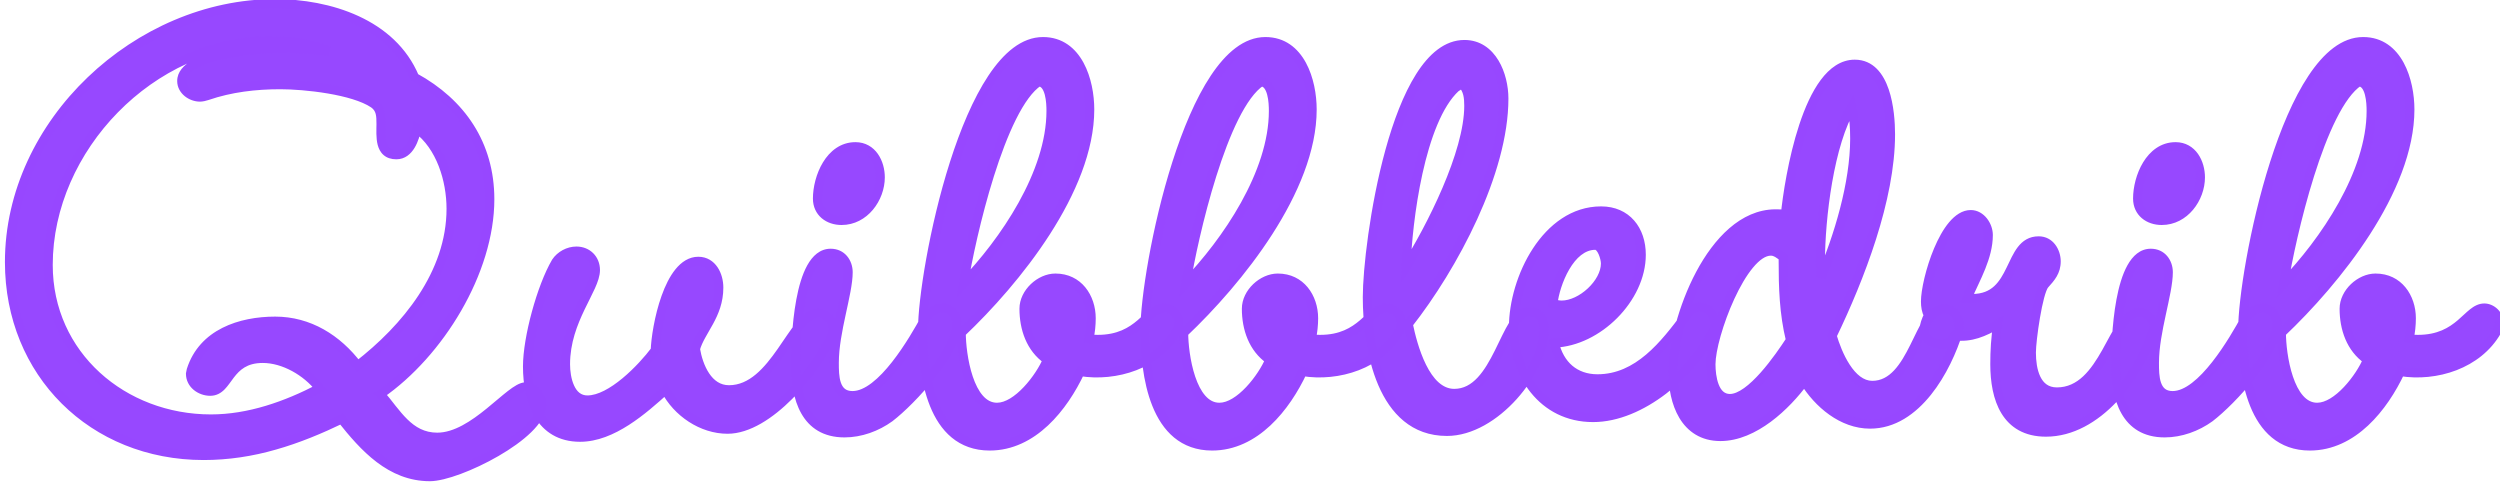 <svg width="137" height="27" viewBox="0 0 137 27" fill="none" xmlns="http://www.w3.org/2000/svg">
<path d="M28.8 21.2C29.32 21.2 29.68 21.72 29.68 22.2C29.68 23.84 25.08 26.12 23.56 26.12C21.4 26.12 19.96 24.52 18.72 22.96C17.56 23.52 16.32 24.04 15.04 24.4C13.8 24.76 12.48 24.96 11.16 24.96C5.08 24.96 0.52 20.44 0.52 14.36C0.52 6.72 7.56 0.2 15.08 0.2C18.04 0.2 21.48 1.28 22.72 4.24C25.28 5.64 26.84 7.92 26.84 10.92C26.84 14.88 24.08 19.36 20.84 21.6C21.72 22.6 22.4 23.96 23.96 23.96C26 23.96 27.96 21.2 28.8 21.2ZM10.44 20.48L10.48 20.28C11.12 18.28 13.16 17.6 15.08 17.6C16.92 17.6 18.48 18.56 19.6 20.04C22.24 18 24.72 15 24.72 11.44C24.72 9.88 24.16 8 22.84 7.04C22.72 7.6 22.44 8.48 21.72 8.48C20.76 8.48 20.88 7.44 20.88 6.8C20.88 6.36 20.88 5.96 20.48 5.68C19.36 4.92 16.68 4.64 15.36 4.64C14 4.64 12.64 4.8 11.36 5.24C11.24 5.28 11.08 5.32 10.96 5.32C10.48 5.32 9.96 4.96 9.96 4.44C9.96 2.92 14.36 2.64 15.48 2.64C16.32 2.64 17.2 2.72 18.04 2.8C17.52 2.6 17 2.44 16.44 2.36C15.88 2.28 15.32 2.24 14.76 2.24C8.32 2.24 2.64 8.12 2.64 14.52C2.64 19.48 6.76 22.96 11.56 22.96C13.64 22.96 15.68 22.24 17.52 21.28C16.8 20.36 15.56 19.64 14.4 19.64C12.44 19.64 12.56 21.44 11.52 21.44C10.96 21.44 10.44 21.04 10.44 20.48ZM45.669 18C45.669 18.16 45.629 18.32 45.549 18.44C44.709 20.32 42.109 23.52 39.869 23.52C38.469 23.52 37.109 22.6 36.469 21.36C35.229 22.48 33.549 23.96 31.789 23.96C29.589 23.96 28.909 21.96 28.909 20.08C28.909 18.52 29.669 15.72 30.469 14.36C30.709 14 31.149 13.76 31.589 13.76C32.189 13.76 32.629 14.2 32.629 14.8C32.629 15.84 30.989 17.52 30.989 19.96C30.989 20.72 31.229 21.92 32.189 21.92C33.509 21.92 35.189 20.16 35.909 19.2C35.949 17.96 36.629 14.32 38.269 14.32C39.029 14.32 39.389 15.08 39.389 15.76C39.389 17.28 38.389 18.12 38.109 19.12C38.269 20.08 38.789 21.36 39.949 21.36C42.469 21.36 43.469 17.16 44.829 17.16C45.269 17.16 45.669 17.56 45.669 18ZM48.238 9.72C48.238 10.88 47.358 12.08 46.118 12.08C45.398 12.08 44.798 11.64 44.798 10.88C44.798 9.72 45.478 8.04 46.878 8.04C47.798 8.04 48.238 8.92 48.238 9.72ZM52.438 17.72C52.438 19.28 49.958 21.96 48.758 22.88C48.038 23.4 47.158 23.72 46.278 23.72C44.118 23.72 43.598 21.8 43.598 20C43.598 18.72 43.718 13.88 45.518 13.88C46.118 13.88 46.478 14.36 46.478 14.92C46.478 16.08 45.718 18.16 45.718 19.88C45.718 20.6 45.718 21.68 46.718 21.68C48.318 21.68 50.078 18.6 50.718 17.44C50.918 17.16 51.238 16.88 51.598 16.88C52.078 16.88 52.438 17.24 52.438 17.72ZM64.596 17.68C64.596 17.84 64.556 18 64.476 18.16C63.436 19.96 61.156 20.68 59.196 20.36C58.276 22.32 56.596 24.44 54.236 24.44C51.036 24.44 50.556 20.48 50.556 18.08C50.556 14.8 52.996 2.28 57.156 2.28C59.076 2.28 59.716 4.44 59.716 6C59.716 10.4 55.676 15.4 52.676 18.24C52.676 19.4 53.076 22.32 54.636 22.32C55.756 22.32 56.996 20.68 57.396 19.72C56.476 19.08 56.116 18 56.116 16.92C56.116 16.04 56.996 15.24 57.836 15.24C59.076 15.24 59.796 16.28 59.796 17.44C59.796 17.8 59.756 18.2 59.676 18.56C59.836 18.6 59.996 18.6 60.156 18.6C62.476 18.6 62.876 16.88 63.796 16.88C64.196 16.88 64.596 17.24 64.596 17.68ZM57.596 6.08C57.596 5.64 57.556 4.52 56.916 4.48C54.836 5.84 53.196 13.04 52.796 15.56C55.036 13.24 57.596 9.48 57.596 6.08ZM76.784 17.68C76.784 17.84 76.744 18 76.664 18.16C75.624 19.96 73.344 20.68 71.384 20.36C70.464 22.32 68.784 24.44 66.424 24.44C63.224 24.44 62.744 20.48 62.744 18.08C62.744 14.8 65.184 2.28 69.344 2.28C71.264 2.28 71.904 4.44 71.904 6C71.904 10.4 67.864 15.4 64.864 18.24C64.864 19.4 65.264 22.32 66.824 22.32C67.944 22.32 69.184 20.68 69.584 19.72C68.664 19.08 68.304 18 68.304 16.92C68.304 16.04 69.184 15.24 70.024 15.24C71.264 15.24 71.984 16.28 71.984 17.44C71.984 17.8 71.944 18.2 71.864 18.56C72.024 18.6 72.184 18.6 72.344 18.6C74.664 18.6 75.064 16.88 75.984 16.88C76.384 16.88 76.784 17.24 76.784 17.68ZM69.784 6.08C69.784 5.64 69.744 4.52 69.104 4.48C67.024 5.84 65.384 13.04 64.984 15.56C67.224 13.24 69.784 9.48 69.784 6.08ZM84.611 18C84.611 20.36 81.891 23.64 79.291 23.64C75.691 23.64 74.931 19.08 74.931 16.28C74.931 13.36 76.451 2.44 80.251 2.44C81.771 2.44 82.411 4.12 82.411 5.4C82.411 9.44 79.651 14.6 77.171 17.76C77.411 18.92 78.091 21.56 79.691 21.56C82.091 21.56 82.451 17.08 83.811 17.08C84.371 17.08 84.611 17.48 84.611 18ZM80.491 5.8C80.491 5.36 80.451 4.92 80.131 4.6C80.011 4.64 79.891 4.72 79.771 4.8C77.811 6.6 77.131 12.16 77.051 14.64C78.411 12.48 80.491 8.4 80.491 5.8ZM93.98 17.72C93.98 17.88 93.94 18.04 93.86 18.16C92.74 20.44 89.94 22.88 87.3 22.88C84.54 22.88 82.94 20.48 82.94 17.92C82.94 15.28 84.74 11.56 87.74 11.56C89.14 11.56 89.94 12.6 89.94 13.96C89.94 16.36 87.54 18.72 85.18 18.8C85.46 20 86.3 20.76 87.54 20.76C89.78 20.76 91.22 18.88 92.42 17.28C92.66 16.96 92.74 16.84 93.14 16.84C93.62 16.84 93.98 17.24 93.98 17.72ZM87.98 14.44C87.98 14.16 87.78 13.44 87.42 13.44C86.02 13.44 85.22 15.56 85.1 16.64C85.26 16.68 85.42 16.72 85.58 16.72C86.66 16.72 87.98 15.52 87.98 14.44ZM107.359 17.84C107.359 17.96 107.359 18.08 107.319 18.16C106.679 20.24 105.039 23.24 102.479 23.24C100.959 23.24 99.639 22.12 98.879 20.88C97.879 22.24 96.119 23.92 94.279 23.92C92.319 23.92 91.679 22.04 91.679 20.4C91.679 17.56 93.799 11.76 97.279 11.72C97.479 11.72 97.639 11.72 97.839 11.76C98.039 9.8 99.039 3.52 101.639 3.52C103.359 3.52 103.599 6.12 103.599 7.36C103.599 10.92 101.919 15.24 100.399 18.4C100.679 19.36 101.399 21.12 102.599 21.12C104.879 21.12 105.159 16.92 106.519 16.92C107.039 16.92 107.359 17.36 107.359 17.84ZM101.639 7.6C101.639 7 101.599 6.4 101.479 5.84C100.239 7.84 99.759 12 99.759 14.32C99.759 14.64 99.799 14.92 99.799 15.2C100.759 12.96 101.639 10.04 101.639 7.6ZM93.759 19.96C93.759 20.64 93.919 21.84 94.799 21.84C95.959 21.84 97.519 19.56 98.119 18.64C97.759 17.16 97.719 15.76 97.719 14.24V14.08C97.479 13.92 97.319 13.76 97.039 13.76C95.479 13.76 93.759 18.4 93.759 19.96ZM118.038 17.92C118.038 18 117.998 18.12 117.958 18.2C117.198 20.64 114.918 23.68 112.118 23.68C109.918 23.68 109.318 21.84 109.318 19.96C109.318 19.24 109.358 18.48 109.478 17.76C108.718 18.2 107.998 18.52 107.118 18.4C106.958 18.68 106.678 18.88 106.358 18.88C105.918 18.88 105.438 18.56 105.438 18.08C105.438 17.84 105.558 17.52 105.678 17.28C105.558 17.04 105.518 16.8 105.518 16.52C105.518 15.36 106.558 11.76 107.998 11.76C108.558 11.76 108.958 12.36 108.958 12.88C108.958 14.08 108.278 15.24 107.798 16.32C107.918 16.32 107.998 16.36 108.078 16.36C110.558 16.36 109.998 13.2 111.718 13.2C112.318 13.2 112.678 13.76 112.678 14.32C112.678 14.88 112.398 15.2 112.038 15.6C111.678 16.04 111.318 18.64 111.318 19.32C111.318 20.24 111.558 21.48 112.718 21.48C115.358 21.48 115.798 17.12 117.198 17.12C117.638 17.12 118.038 17.48 118.038 17.92ZM120.582 9.72C120.582 10.88 119.702 12.08 118.462 12.08C117.742 12.08 117.142 11.64 117.142 10.88C117.142 9.72 117.822 8.04 119.222 8.04C120.142 8.04 120.582 8.92 120.582 9.72ZM124.782 17.72C124.782 19.28 122.302 21.96 121.102 22.88C120.382 23.4 119.502 23.72 118.622 23.72C116.462 23.72 115.942 21.8 115.942 20C115.942 18.72 116.062 13.88 117.862 13.88C118.462 13.88 118.822 14.36 118.822 14.92C118.822 16.08 118.062 18.16 118.062 19.88C118.062 20.6 118.062 21.68 119.062 21.68C120.662 21.68 122.422 18.6 123.062 17.44C123.262 17.16 123.582 16.88 123.942 16.88C124.422 16.88 124.782 17.24 124.782 17.72ZM136.94 17.68C136.94 17.84 136.9 18 136.82 18.16C135.78 19.96 133.5 20.68 131.54 20.36C130.62 22.32 128.94 24.44 126.58 24.44C123.38 24.44 122.9 20.48 122.9 18.08C122.9 14.8 125.34 2.28 129.5 2.28C131.42 2.28 132.06 4.44 132.06 6C132.06 10.4 128.02 15.4 125.02 18.24C125.02 19.4 125.42 22.32 126.98 22.32C128.1 22.32 129.34 20.68 129.74 19.72C128.82 19.08 128.46 18 128.46 16.92C128.46 16.04 129.34 15.24 130.18 15.24C131.42 15.24 132.14 16.28 132.14 17.44C132.14 17.8 132.1 18.2 132.02 18.56C132.18 18.6 132.34 18.6 132.5 18.6C134.82 18.6 135.22 16.88 136.14 16.88C136.54 16.88 136.94 17.24 136.94 17.68ZM129.94 6.08C129.94 5.64 129.9 4.52 129.26 4.48C127.18 5.84 125.54 13.04 125.14 15.56C127.38 13.24 129.94 9.48 129.94 6.08Z" fill="#9748FF"/>
<path d="M18.72 22.96L18.916 22.804L18.791 22.648L18.611 22.735L18.72 22.96ZM15.04 24.4L14.972 24.159L14.97 24.16L15.04 24.4ZM22.72 4.24L22.489 4.337L22.523 4.417L22.6 4.459L22.72 4.24ZM20.84 21.6L20.698 21.394L20.467 21.554L20.652 21.765L20.84 21.6ZM10.44 20.48L10.195 20.431L10.19 20.455V20.48H10.44ZM10.48 20.28L10.242 20.204L10.238 20.217L10.235 20.231L10.48 20.28ZM19.6 20.04L19.401 20.191L19.553 20.392L19.753 20.238L19.6 20.04ZM22.84 7.04L22.987 6.838L22.676 6.612L22.596 6.988L22.84 7.04ZM20.48 5.68L20.623 5.475L20.62 5.473L20.48 5.68ZM11.36 5.24L11.439 5.477L11.441 5.476L11.36 5.24ZM18.04 2.8L18.016 3.049L18.13 2.567L18.04 2.8ZM16.44 2.36L16.405 2.607L16.405 2.607L16.44 2.36ZM17.52 21.28L17.636 21.502L17.902 21.363L17.717 21.126L17.52 21.28ZM28.8 21.45C28.97 21.45 29.124 21.534 29.241 21.678C29.361 21.824 29.43 22.019 29.43 22.2H29.93C29.93 21.901 29.819 21.596 29.629 21.362C29.436 21.126 29.15 20.95 28.8 20.95V21.45ZM29.43 22.2C29.43 22.503 29.209 22.89 28.763 23.326C28.328 23.75 27.724 24.177 27.065 24.559C26.407 24.939 25.702 25.27 25.07 25.504C24.431 25.741 23.893 25.87 23.56 25.87V26.37C23.986 26.37 24.594 26.214 25.244 25.973C25.903 25.728 26.633 25.386 27.315 24.991C27.995 24.598 28.637 24.147 29.112 23.683C29.576 23.23 29.93 22.718 29.93 22.2H29.43ZM23.56 25.87C21.534 25.87 20.163 24.374 18.916 22.804L18.524 23.116C19.757 24.666 21.266 26.37 23.56 26.37V25.87ZM18.611 22.735C17.459 23.291 16.233 23.805 14.972 24.159L15.108 24.641C16.407 24.275 17.661 23.749 18.829 23.185L18.611 22.735ZM14.97 24.16C13.752 24.514 12.455 24.71 11.16 24.71V25.21C12.505 25.21 13.848 25.006 15.11 24.64L14.97 24.16ZM11.16 24.71C5.217 24.71 0.77 20.301 0.77 14.36H0.27C0.27 20.579 4.943 25.21 11.16 25.21V24.71ZM0.77 14.36C0.77 6.868 7.688 0.45 15.08 0.45V-0.05C7.432 -0.05 0.27 6.572 0.27 14.36H0.77ZM15.08 0.45C18.008 0.45 21.309 1.52 22.489 4.337L22.951 4.143C21.651 1.04 18.072 -0.05 15.08 -0.05V0.45ZM22.6 4.459C25.09 5.821 26.59 8.023 26.59 10.92H27.09C27.09 7.817 25.47 5.459 22.84 4.021L22.6 4.459ZM26.59 10.92C26.59 12.845 25.918 14.912 24.838 16.78C23.76 18.647 22.284 20.298 20.698 21.394L20.982 21.806C22.636 20.662 24.16 18.953 25.271 17.03C26.382 15.108 27.09 12.955 27.09 10.92H26.59ZM20.652 21.765C20.867 22.009 21.067 22.273 21.283 22.546C21.496 22.815 21.721 23.089 21.97 23.334C22.475 23.828 23.094 24.21 23.96 24.21V23.71C23.266 23.71 22.765 23.412 22.32 22.976C22.095 22.756 21.887 22.503 21.675 22.236C21.468 21.972 21.253 21.691 21.028 21.435L20.652 21.765ZM23.96 24.21C24.526 24.21 25.072 24.019 25.577 23.749C26.081 23.479 26.558 23.122 26.988 22.774C27.429 22.416 27.794 22.088 28.129 21.829C28.293 21.702 28.434 21.604 28.555 21.538C28.68 21.47 28.758 21.45 28.8 21.45V20.95C28.632 20.95 28.465 21.017 28.315 21.099C28.159 21.184 27.994 21.301 27.823 21.434C27.491 21.692 27.081 22.055 26.672 22.386C26.252 22.728 25.803 23.061 25.341 23.308C24.878 23.556 24.414 23.71 23.96 23.71V24.21ZM10.685 20.529L10.725 20.329L10.235 20.231L10.195 20.431L10.685 20.529ZM10.718 20.356C11.307 18.516 13.195 17.85 15.08 17.85V17.35C13.125 17.35 10.933 18.044 10.242 20.204L10.718 20.356ZM15.08 17.85C16.825 17.85 18.317 18.758 19.401 20.191L19.799 19.889C18.643 18.362 17.015 17.35 15.08 17.35V17.85ZM19.753 20.238C22.413 18.182 24.97 15.117 24.97 11.44H24.47C24.47 14.883 22.067 17.818 19.447 19.842L19.753 20.238ZM24.97 11.44C24.97 9.841 24.399 7.865 22.987 6.838L22.693 7.242C23.921 8.135 24.47 9.919 24.47 11.44H24.97ZM22.596 6.988C22.537 7.26 22.444 7.587 22.291 7.841C22.14 8.092 21.957 8.23 21.72 8.23V8.73C22.203 8.73 22.52 8.428 22.719 8.099C22.916 7.773 23.023 7.38 23.084 7.092L22.596 6.988ZM21.72 8.23C21.527 8.23 21.417 8.179 21.348 8.119C21.274 8.055 21.219 7.957 21.182 7.816C21.103 7.517 21.13 7.151 21.13 6.8H20.63C20.63 7.089 20.597 7.563 20.698 7.944C20.751 8.143 20.846 8.345 21.02 8.496C21.198 8.651 21.433 8.73 21.72 8.73V8.23ZM21.13 6.8C21.13 6.379 21.144 5.839 20.623 5.475L20.337 5.885C20.616 6.081 20.63 6.341 20.63 6.8H21.13ZM20.62 5.473C20.012 5.06 19.015 4.794 18.037 4.628C17.048 4.461 16.034 4.39 15.36 4.39V4.89C16.006 4.89 16.992 4.959 17.953 5.121C18.925 5.286 19.828 5.54 20.34 5.887L20.62 5.473ZM15.36 4.39C13.981 4.39 12.592 4.552 11.279 5.004L11.441 5.476C12.688 5.048 14.019 4.89 15.36 4.89V4.39ZM11.281 5.003C11.168 5.041 11.039 5.07 10.96 5.07V5.57C11.121 5.57 11.312 5.519 11.439 5.477L11.281 5.003ZM10.96 5.07C10.779 5.07 10.584 5.001 10.438 4.881C10.294 4.764 10.21 4.61 10.21 4.44H9.71C9.71 4.79 9.886 5.076 10.122 5.269C10.356 5.459 10.661 5.57 10.96 5.57V5.07ZM10.21 4.44C10.21 4.199 10.382 3.962 10.787 3.736C11.184 3.514 11.74 3.343 12.351 3.215C13.57 2.959 14.931 2.89 15.48 2.89V2.39C14.909 2.39 13.51 2.461 12.249 2.725C11.62 2.857 11.006 3.041 10.543 3.299C10.088 3.553 9.71 3.921 9.71 4.44H10.21ZM15.48 2.89C16.306 2.89 17.175 2.969 18.016 3.049L18.064 2.551C17.225 2.471 16.334 2.39 15.48 2.39V2.89ZM18.13 2.567C17.599 2.363 17.06 2.196 16.475 2.113L16.405 2.607C16.94 2.684 17.441 2.837 17.95 3.033L18.13 2.567ZM16.475 2.113C15.904 2.031 15.332 1.99 14.76 1.99V2.49C15.308 2.49 15.856 2.529 16.405 2.607L16.475 2.113ZM14.76 1.99C8.177 1.99 2.39 7.987 2.39 14.52H2.89C2.89 8.253 8.463 2.49 14.76 2.49V1.99ZM2.39 14.52C2.39 19.639 6.644 23.21 11.56 23.21V22.71C6.876 22.71 2.89 19.321 2.89 14.52H2.39ZM11.56 23.21C13.696 23.21 15.777 22.471 17.636 21.502L17.404 21.058C15.583 22.009 13.584 22.71 11.56 22.71V23.21ZM17.717 21.126C16.96 20.158 15.652 19.39 14.4 19.39V19.89C15.468 19.89 16.64 20.562 17.323 21.434L17.717 21.126ZM14.4 19.39C13.869 19.39 13.464 19.513 13.14 19.707C12.821 19.899 12.597 20.153 12.417 20.388C12.225 20.638 12.107 20.829 11.955 20.984C11.82 21.121 11.693 21.19 11.52 21.19V21.69C11.867 21.69 12.115 21.534 12.312 21.334C12.491 21.151 12.66 20.892 12.813 20.692C12.978 20.477 13.157 20.281 13.398 20.136C13.636 19.992 13.951 19.89 14.4 19.89V19.39ZM11.52 21.19C11.058 21.19 10.69 20.865 10.69 20.48H10.19C10.19 21.215 10.862 21.69 11.52 21.69V21.19ZM45.549 18.44L45.341 18.301L45.329 18.319L45.321 18.338L45.549 18.44ZM36.469 21.36L36.691 21.245L36.542 20.957L36.301 21.174L36.469 21.36ZM30.469 14.36L30.261 14.221L30.254 14.233L30.469 14.36ZM35.909 19.2L36.109 19.35L36.156 19.287L36.159 19.208L35.909 19.2ZM38.109 19.12L37.868 19.053L37.853 19.106L37.862 19.161L38.109 19.12ZM45.419 18C45.419 18.123 45.388 18.232 45.341 18.301L45.757 18.579C45.87 18.409 45.919 18.197 45.919 18H45.419ZM45.321 18.338C44.915 19.247 44.073 20.492 43.057 21.508C42.031 22.535 40.883 23.27 39.869 23.27V23.77C41.095 23.77 42.367 22.905 43.411 21.862C44.465 20.808 45.343 19.513 45.777 18.542L45.321 18.338ZM39.869 23.27C38.573 23.27 37.293 22.412 36.691 21.245L36.247 21.475C36.925 22.788 38.365 23.77 39.869 23.77V23.27ZM36.301 21.174C35.68 21.735 34.965 22.372 34.189 22.87C33.412 23.368 32.6 23.71 31.789 23.71V24.21C32.738 24.21 33.646 23.812 34.459 23.29C35.274 22.768 36.018 22.105 36.637 21.546L36.301 21.174ZM31.789 23.71C30.782 23.71 30.14 23.26 29.738 22.596C29.326 21.915 29.159 20.997 29.159 20.08H28.659C28.659 21.043 28.832 22.065 29.31 22.855C29.798 23.66 30.597 24.21 31.789 24.21V23.71ZM29.159 20.08C29.159 19.332 29.343 18.266 29.63 17.211C29.918 16.155 30.301 15.139 30.684 14.487L30.254 14.233C29.837 14.941 29.441 16.005 29.148 17.079C28.855 18.154 28.659 19.268 28.659 20.08H29.159ZM30.677 14.499C30.871 14.207 31.234 14.01 31.589 14.01V13.51C31.064 13.51 30.547 13.793 30.261 14.221L30.677 14.499ZM31.589 14.01C32.051 14.01 32.379 14.338 32.379 14.8H32.879C32.879 14.062 32.327 13.51 31.589 13.51V14.01ZM32.379 14.8C32.379 15.003 32.297 15.261 32.145 15.599C31.991 15.941 31.797 16.302 31.584 16.747C31.169 17.613 30.739 18.683 30.739 19.96H31.239C31.239 18.797 31.63 17.808 32.035 16.963C32.231 16.553 32.447 16.147 32.601 15.804C32.756 15.459 32.879 15.117 32.879 14.8H32.379ZM30.739 19.96C30.739 20.359 30.801 20.889 31.002 21.329C31.205 21.775 31.576 22.17 32.189 22.17V21.67C31.842 21.67 31.613 21.465 31.457 21.121C31.297 20.771 31.239 20.321 31.239 19.96H30.739ZM32.189 22.17C32.944 22.17 33.753 21.677 34.434 21.112C35.127 20.538 35.74 19.843 36.109 19.35L35.709 19.05C35.358 19.517 34.772 20.182 34.114 20.728C33.445 21.283 32.755 21.67 32.189 21.67V22.17ZM36.159 19.208C36.178 18.612 36.354 17.418 36.724 16.379C36.91 15.859 37.138 15.396 37.408 15.066C37.676 14.738 37.962 14.57 38.269 14.57V14.07C37.756 14.07 37.342 14.357 37.021 14.75C36.7 15.142 36.448 15.666 36.254 16.211C35.864 17.302 35.68 18.548 35.659 19.192L36.159 19.208ZM38.269 14.57C38.552 14.57 38.76 14.706 38.907 14.925C39.059 15.15 39.139 15.459 39.139 15.76H39.639C39.639 15.381 39.54 14.97 39.322 14.646C39.098 14.314 38.746 14.07 38.269 14.07V14.57ZM39.139 15.76C39.139 16.46 38.91 17.007 38.634 17.516C38.565 17.644 38.493 17.768 38.421 17.893C38.349 18.017 38.276 18.142 38.208 18.267C38.072 18.516 37.946 18.775 37.868 19.053L38.35 19.187C38.412 18.965 38.517 18.744 38.647 18.507C38.711 18.389 38.781 18.269 38.853 18.143C38.926 18.019 39.001 17.889 39.074 17.754C39.368 17.213 39.639 16.58 39.639 15.76H39.139ZM37.862 19.161C37.946 19.661 38.125 20.259 38.446 20.739C38.772 21.224 39.26 21.61 39.949 21.61V21.11C39.478 21.11 39.126 20.856 38.862 20.461C38.593 20.061 38.432 19.539 38.356 19.079L37.862 19.161ZM39.949 21.61C40.655 21.61 41.245 21.314 41.744 20.895C42.24 20.479 42.659 19.931 43.029 19.403C43.407 18.863 43.724 18.359 44.04 17.975C44.196 17.786 44.34 17.641 44.477 17.545C44.612 17.449 44.727 17.41 44.829 17.41V16.91C44.592 16.91 44.378 17.002 44.188 17.136C44 17.27 43.823 17.453 43.654 17.657C43.322 18.061 42.976 18.607 42.619 19.117C42.254 19.639 41.866 20.141 41.423 20.512C40.983 20.881 40.503 21.11 39.949 21.11V21.61ZM44.829 17.41C45.131 17.41 45.419 17.698 45.419 18H45.919C45.919 17.422 45.407 16.91 44.829 16.91V17.41ZM48.758 22.88L48.905 23.083L48.91 23.078L48.758 22.88ZM50.718 17.44L50.515 17.295L50.507 17.306L50.499 17.319L50.718 17.44ZM47.988 9.72C47.988 10.784 47.182 11.83 46.118 11.83V12.33C47.535 12.33 48.488 10.976 48.488 9.72H47.988ZM46.118 11.83C45.808 11.83 45.538 11.735 45.351 11.575C45.168 11.418 45.048 11.188 45.048 10.88H44.548C44.548 11.332 44.729 11.702 45.026 11.955C45.319 12.205 45.709 12.33 46.118 12.33V11.83ZM45.048 10.88C45.048 10.341 45.208 9.677 45.527 9.155C45.844 8.636 46.294 8.29 46.878 8.29V7.79C46.062 7.79 45.473 8.284 45.1 8.895C44.729 9.503 44.548 10.259 44.548 10.88H45.048ZM46.878 8.29C47.246 8.29 47.514 8.461 47.699 8.724C47.889 8.994 47.988 9.361 47.988 9.72H48.488C48.488 9.279 48.368 8.806 48.108 8.436C47.843 8.059 47.43 7.79 46.878 7.79V8.29ZM52.188 17.72C52.188 18.051 52.054 18.468 51.81 18.94C51.569 19.407 51.231 19.903 50.852 20.386C50.093 21.352 49.187 22.236 48.606 22.682L48.91 23.078C49.53 22.604 50.464 21.688 51.245 20.695C51.636 20.197 51.993 19.673 52.254 19.17C52.512 18.672 52.688 18.169 52.688 17.72H52.188ZM48.612 22.677C47.929 23.171 47.099 23.47 46.278 23.47V23.97C47.218 23.97 48.148 23.629 48.905 23.083L48.612 22.677ZM46.278 23.47C45.291 23.47 44.703 23.04 44.346 22.412C43.977 21.762 43.848 20.884 43.848 20H43.348C43.348 20.916 43.479 21.898 43.911 22.658C44.354 23.44 45.106 23.97 46.278 23.97V23.47ZM43.848 20C43.848 19.364 43.879 17.852 44.129 16.506C44.255 15.83 44.433 15.216 44.677 14.778C44.923 14.337 45.202 14.13 45.518 14.13V13.63C44.935 13.63 44.523 14.028 44.241 14.534C43.957 15.043 43.767 15.72 43.638 16.414C43.378 17.808 43.348 19.356 43.348 20H43.848ZM45.518 14.13C45.948 14.13 46.228 14.464 46.228 14.92H46.728C46.728 14.256 46.288 13.63 45.518 13.63V14.13ZM46.228 14.92C46.228 15.466 46.048 16.241 45.854 17.137C45.665 18.015 45.468 18.99 45.468 19.88H45.968C45.968 19.05 46.152 18.125 46.343 17.243C46.529 16.38 46.728 15.534 46.728 14.92H46.228ZM45.468 19.88C45.468 20.229 45.466 20.725 45.607 21.132C45.68 21.341 45.796 21.544 45.984 21.695C46.176 21.848 46.421 21.93 46.718 21.93V21.43C46.516 21.43 46.386 21.377 46.297 21.305C46.204 21.23 46.132 21.119 46.08 20.968C45.971 20.655 45.968 20.251 45.968 19.88H45.468ZM46.718 21.93C47.197 21.93 47.661 21.701 48.081 21.379C48.504 21.054 48.908 20.616 49.275 20.15C50.008 19.217 50.617 18.142 50.937 17.561L50.499 17.319C50.18 17.898 49.588 18.943 48.882 19.84C48.529 20.29 48.153 20.693 47.776 20.982C47.396 21.274 47.04 21.43 46.718 21.43V21.93ZM50.922 17.585C51.108 17.324 51.363 17.13 51.598 17.13V16.63C51.114 16.63 50.729 16.996 50.515 17.295L50.922 17.585ZM51.598 17.13C51.94 17.13 52.188 17.378 52.188 17.72H52.688C52.688 17.102 52.217 16.63 51.598 16.63V17.13ZM64.476 18.16L64.693 18.285L64.697 18.279L64.7 18.272L64.476 18.16ZM59.196 20.36L59.236 20.113L59.05 20.083L58.97 20.254L59.196 20.36ZM52.676 18.24L52.504 18.058L52.426 18.132V18.24H52.676ZM57.396 19.72L57.627 19.816L57.705 19.63L57.539 19.515L57.396 19.72ZM59.676 18.56L59.432 18.506L59.379 18.744L59.616 18.802L59.676 18.56ZM56.916 4.48L56.932 4.23L56.849 4.225L56.779 4.271L56.916 4.48ZM52.796 15.56L52.549 15.521L52.425 16.305L52.976 15.734L52.796 15.56ZM64.346 17.68C64.346 17.797 64.317 17.919 64.253 18.048L64.7 18.272C64.795 18.081 64.846 17.883 64.846 17.68H64.346ZM64.26 18.035C63.286 19.72 61.125 20.422 59.236 20.113L59.156 20.607C61.187 20.938 63.587 20.2 64.693 18.285L64.26 18.035ZM58.97 20.254C58.519 21.215 57.885 22.206 57.086 22.952C56.288 23.698 55.336 24.19 54.236 24.19V24.69C55.497 24.69 56.565 24.122 57.427 23.318C58.287 22.515 58.954 21.465 59.423 20.466L58.97 20.254ZM54.236 24.19C53.492 24.19 52.919 23.962 52.47 23.591C52.017 23.217 51.678 22.687 51.428 22.067C50.926 20.822 50.806 19.271 50.806 18.08H50.306C50.306 19.289 50.426 20.918 50.964 22.253C51.234 22.923 51.615 23.533 52.152 23.977C52.693 24.423 53.38 24.69 54.236 24.69V24.19ZM50.806 18.08C50.806 16.473 51.41 12.55 52.534 9.026C53.096 7.265 53.783 5.623 54.578 4.426C55.382 3.216 56.249 2.53 57.156 2.53V2.03C55.983 2.03 54.986 2.909 54.162 4.149C53.33 5.402 52.626 7.095 52.058 8.874C50.923 12.431 50.306 16.407 50.306 18.08H50.806ZM57.156 2.53C58.001 2.53 58.568 2.996 58.937 3.675C59.311 4.362 59.466 5.247 59.466 6H59.966C59.966 5.193 59.802 4.218 59.376 3.436C58.945 2.644 58.232 2.03 57.156 2.03V2.53ZM59.466 6C59.466 8.13 58.486 10.431 57.111 12.57C55.739 14.704 53.994 16.649 52.504 18.058L52.848 18.422C54.359 16.991 56.133 15.016 57.532 12.84C58.927 10.669 59.966 8.27 59.966 6H59.466ZM52.426 18.24C52.426 18.839 52.529 19.888 52.834 20.795C52.987 21.248 53.197 21.684 53.484 22.011C53.776 22.342 54.157 22.57 54.636 22.57V22.07C54.335 22.07 54.081 21.933 53.859 21.68C53.633 21.423 53.45 21.057 53.308 20.635C53.024 19.792 52.926 18.801 52.926 18.24H52.426ZM54.636 22.57C55.306 22.57 55.96 22.09 56.468 21.552C56.987 21.001 57.415 20.326 57.627 19.816L57.166 19.624C56.978 20.074 56.585 20.699 56.104 21.208C55.613 21.73 55.086 22.07 54.636 22.07V22.57ZM57.539 19.515C56.709 18.938 56.366 17.951 56.366 16.92H55.866C55.866 18.049 56.243 19.222 57.254 19.925L57.539 19.515ZM56.366 16.92C56.366 16.564 56.546 16.205 56.834 15.931C57.122 15.656 57.493 15.49 57.836 15.49V14.99C57.34 14.99 56.85 15.224 56.489 15.569C56.126 15.915 55.866 16.396 55.866 16.92H56.366ZM57.836 15.49C58.896 15.49 59.546 16.372 59.546 17.44H60.046C60.046 16.188 59.257 14.99 57.836 14.99V15.49ZM59.546 17.44C59.546 17.783 59.508 18.165 59.432 18.506L59.92 18.614C60.005 18.235 60.046 17.817 60.046 17.44H59.546ZM59.616 18.802C59.81 18.851 60.001 18.85 60.156 18.85V18.35C59.992 18.35 59.862 18.349 59.737 18.317L59.616 18.802ZM60.156 18.85C61.392 18.85 62.128 18.387 62.663 17.93C62.794 17.819 62.914 17.707 63.022 17.608C63.131 17.506 63.228 17.419 63.321 17.345C63.508 17.196 63.651 17.13 63.796 17.13V16.63C63.482 16.63 63.229 16.779 63.01 16.953C62.9 17.04 62.791 17.14 62.682 17.241C62.572 17.343 62.461 17.446 62.339 17.55C61.865 17.953 61.24 18.35 60.156 18.35V18.85ZM63.796 17.13C64.066 17.13 64.346 17.386 64.346 17.68H64.846C64.846 17.094 64.326 16.63 63.796 16.63V17.13ZM57.846 6.08C57.846 5.857 57.837 5.44 57.738 5.066C57.689 4.88 57.612 4.685 57.488 4.529C57.358 4.367 57.175 4.246 56.932 4.23L56.901 4.73C56.978 4.734 57.039 4.768 57.097 4.841C57.16 4.92 57.214 5.04 57.255 5.194C57.336 5.5 57.346 5.863 57.346 6.08H57.846ZM56.779 4.271C56.2 4.649 55.683 5.407 55.228 6.319C54.767 7.241 54.35 8.361 53.988 9.51C53.264 11.808 52.751 14.25 52.549 15.521L53.043 15.599C53.242 14.35 53.749 11.932 54.465 9.66C54.823 8.524 55.231 7.432 55.675 6.542C56.124 5.643 56.592 4.991 57.053 4.689L56.779 4.271ZM52.976 15.734C54.108 14.561 55.322 13.024 56.255 11.347C57.185 9.672 57.846 7.839 57.846 6.08H57.346C57.346 7.721 56.727 9.468 55.818 11.104C54.91 12.736 53.724 14.239 52.616 15.386L52.976 15.734ZM76.664 18.16L76.88 18.285L76.884 18.279L76.887 18.272L76.664 18.16ZM71.384 20.36L71.424 20.113L71.238 20.083L71.157 20.254L71.384 20.36ZM64.864 18.24L64.692 18.058L64.614 18.132V18.24H64.864ZM69.584 19.72L69.814 19.816L69.892 19.63L69.727 19.515L69.584 19.72ZM71.864 18.56L71.62 18.506L71.567 18.744L71.803 18.802L71.864 18.56ZM69.104 4.48L69.119 4.23L69.037 4.225L68.967 4.271L69.104 4.48ZM64.984 15.56L64.737 15.521L64.612 16.305L65.164 15.734L64.984 15.56ZM76.534 17.68C76.534 17.797 76.505 17.919 76.44 18.048L76.887 18.272C76.983 18.081 77.034 17.883 77.034 17.68H76.534ZM76.447 18.035C75.473 19.72 73.313 20.422 71.424 20.113L71.344 20.607C73.375 20.938 75.774 20.2 76.88 18.285L76.447 18.035ZM71.157 20.254C70.706 21.215 70.073 22.206 69.273 22.952C68.475 23.698 67.523 24.19 66.424 24.19V24.69C67.684 24.69 68.752 24.122 69.614 23.318C70.475 22.515 71.141 21.465 71.61 20.466L71.157 20.254ZM66.424 24.19C65.68 24.19 65.107 23.962 64.658 23.591C64.205 23.217 63.866 22.687 63.616 22.067C63.114 20.822 62.994 19.271 62.994 18.08H62.494C62.494 19.289 62.614 20.918 63.152 22.253C63.422 22.923 63.803 23.533 64.34 23.977C64.881 24.423 65.567 24.69 66.424 24.69V24.19ZM62.994 18.08C62.994 16.473 63.597 12.55 64.722 9.026C65.284 7.265 65.971 5.623 66.766 4.426C67.569 3.216 68.436 2.53 69.344 2.53V2.03C68.171 2.03 67.173 2.909 66.349 4.149C65.517 5.402 64.814 7.095 64.246 8.874C63.11 12.431 62.494 16.407 62.494 18.08H62.994ZM69.344 2.53C70.188 2.53 70.755 2.996 71.124 3.675C71.498 4.362 71.654 5.247 71.654 6H72.154C72.154 5.193 71.989 4.218 71.563 3.436C71.132 2.644 70.419 2.03 69.344 2.03V2.53ZM71.654 6C71.654 8.13 70.673 10.431 69.298 12.57C67.927 14.704 66.181 16.649 64.692 18.058L65.036 18.422C66.546 16.991 68.321 15.016 69.719 12.84C71.114 10.669 72.154 8.27 72.154 6H71.654ZM64.614 18.24C64.614 18.839 64.716 19.888 65.022 20.795C65.175 21.248 65.384 21.684 65.672 22.011C65.964 22.342 66.345 22.57 66.824 22.57V22.07C66.522 22.07 66.269 21.933 66.047 21.68C65.821 21.423 65.638 21.057 65.496 20.635C65.212 19.792 65.114 18.801 65.114 18.24H64.614ZM66.824 22.57C67.494 22.57 68.147 22.09 68.656 21.552C69.175 21.001 69.602 20.326 69.814 19.816L69.353 19.624C69.165 20.074 68.773 20.699 68.292 21.208C67.8 21.73 67.274 22.07 66.824 22.07V22.57ZM69.727 19.515C68.897 18.938 68.554 17.951 68.554 16.92H68.054C68.054 18.049 68.431 19.222 69.441 19.925L69.727 19.515ZM68.554 16.92C68.554 16.564 68.734 16.205 69.021 15.931C69.309 15.656 69.68 15.49 70.024 15.49V14.99C69.527 14.99 69.038 15.224 68.676 15.569C68.314 15.915 68.054 16.396 68.054 16.92H68.554ZM70.024 15.49C71.083 15.49 71.734 16.372 71.734 17.44H72.234C72.234 16.188 71.444 14.99 70.024 14.99V15.49ZM71.734 17.44C71.734 17.783 71.695 18.165 71.62 18.506L72.108 18.614C72.192 18.235 72.234 17.817 72.234 17.44H71.734ZM71.803 18.802C71.998 18.851 72.188 18.85 72.344 18.85V18.35C72.179 18.35 72.05 18.349 71.924 18.317L71.803 18.802ZM72.344 18.85C73.58 18.85 74.315 18.387 74.851 17.93C74.982 17.819 75.101 17.707 75.209 17.608C75.319 17.506 75.415 17.419 75.509 17.345C75.696 17.196 75.838 17.13 75.984 17.13V16.63C75.669 16.63 75.417 16.779 75.198 16.953C75.088 17.04 74.978 17.14 74.87 17.241C74.759 17.343 74.648 17.446 74.527 17.55C74.052 17.953 73.428 18.35 72.344 18.35V18.85ZM75.984 17.13C76.254 17.13 76.534 17.386 76.534 17.68H77.034C77.034 17.094 76.514 16.63 75.984 16.63V17.13ZM70.034 6.08C70.034 5.857 70.024 5.44 69.925 5.066C69.876 4.88 69.8 4.685 69.675 4.529C69.546 4.367 69.362 4.246 69.119 4.23L69.088 4.73C69.165 4.734 69.227 4.768 69.285 4.841C69.348 4.92 69.401 5.04 69.442 5.194C69.523 5.5 69.534 5.863 69.534 6.08H70.034ZM68.967 4.271C68.388 4.649 67.871 5.407 67.415 6.319C66.954 7.241 66.537 8.361 66.175 9.51C65.451 11.808 64.939 14.25 64.737 15.521L65.231 15.599C65.429 14.35 65.936 11.932 66.652 9.66C67.01 8.524 67.418 7.432 67.862 6.542C68.312 5.643 68.78 4.991 69.241 4.689L68.967 4.271ZM65.164 15.734C66.296 14.561 67.51 13.024 68.442 11.347C69.373 9.672 70.034 7.839 70.034 6.08H69.534C69.534 7.721 68.915 9.468 68.005 11.104C67.098 12.736 65.912 14.239 64.804 15.386L65.164 15.734ZM77.171 17.76L76.975 17.606L76.903 17.697L76.926 17.811L77.171 17.76ZM80.131 4.6L80.308 4.423L80.199 4.314L80.052 4.363L80.131 4.6ZM79.771 4.8L79.633 4.592L79.616 4.603L79.602 4.616L79.771 4.8ZM77.051 14.64L76.801 14.632L76.772 15.553L77.263 14.773L77.051 14.64ZM84.361 18C84.361 19.097 83.721 20.45 82.741 21.538C81.759 22.626 80.492 23.39 79.291 23.39V23.89C80.691 23.89 82.083 23.014 83.112 21.872C84.141 20.73 84.861 19.263 84.861 18H84.361ZM79.291 23.39C77.629 23.39 76.609 22.35 75.991 20.911C75.37 19.466 75.181 17.665 75.181 16.28H74.681C74.681 17.695 74.872 19.574 75.531 21.109C76.194 22.65 77.354 23.89 79.291 23.89V23.39ZM75.181 16.28C75.181 14.844 75.558 11.407 76.407 8.332C76.832 6.794 77.371 5.365 78.028 4.326C78.691 3.278 79.433 2.69 80.251 2.69V2.19C79.169 2.19 78.296 2.967 77.606 4.058C76.909 5.158 76.355 6.641 75.925 8.198C75.065 11.313 74.681 14.796 74.681 16.28H75.181ZM80.251 2.69C80.901 2.69 81.37 3.043 81.687 3.569C82.009 4.102 82.161 4.795 82.161 5.4H82.661C82.661 4.725 82.494 3.938 82.115 3.311C81.733 2.677 81.121 2.19 80.251 2.19V2.69ZM82.161 5.4C82.161 7.369 81.487 9.632 80.494 11.806C79.502 13.977 78.203 16.04 76.975 17.606L77.368 17.914C78.62 16.32 79.94 14.223 80.949 12.014C81.956 9.808 82.661 7.471 82.661 5.4H82.161ZM76.926 17.811C77.047 18.395 77.282 19.371 77.697 20.206C78.103 21.023 78.736 21.81 79.691 21.81V21.31C79.047 21.31 78.539 20.777 78.145 19.984C77.76 19.209 77.535 18.285 77.416 17.709L76.926 17.811ZM79.691 21.81C80.38 21.81 80.915 21.485 81.339 21.031C81.758 20.582 82.084 19.994 82.365 19.432C82.653 18.855 82.889 18.319 83.143 17.913C83.406 17.491 83.619 17.33 83.811 17.33V16.83C83.324 16.83 82.981 17.229 82.719 17.648C82.448 18.081 82.189 18.665 81.918 19.208C81.639 19.766 81.34 20.298 80.974 20.689C80.613 21.075 80.202 21.31 79.691 21.31V21.81ZM83.811 17.33C84.025 17.33 84.149 17.403 84.225 17.5C84.308 17.606 84.361 17.774 84.361 18H84.861C84.861 17.706 84.794 17.414 84.618 17.19C84.434 16.957 84.157 16.83 83.811 16.83V17.33ZM80.741 5.8C80.741 5.359 80.707 4.822 80.308 4.423L79.954 4.777C80.196 5.018 80.241 5.361 80.241 5.8H80.741ZM80.052 4.363C79.894 4.416 79.745 4.517 79.633 4.592L79.91 5.008C80.037 4.923 80.128 4.864 80.21 4.837L80.052 4.363ZM79.602 4.616C79.074 5.101 78.647 5.824 78.3 6.652C77.952 7.483 77.677 8.44 77.462 9.411C77.033 11.354 76.842 13.379 76.801 14.632L77.301 14.648C77.341 13.421 77.529 11.426 77.95 9.519C78.161 8.565 78.428 7.64 78.761 6.845C79.096 6.046 79.489 5.399 79.94 4.984L79.602 4.616ZM77.263 14.773C77.949 13.684 78.815 12.112 79.511 10.483C80.204 8.862 80.741 7.153 80.741 5.8H80.241C80.241 7.047 79.739 8.678 79.051 10.287C78.367 11.888 77.514 13.436 76.84 14.507L77.263 14.773ZM93.86 18.16L93.652 18.021L93.643 18.035L93.636 18.05L93.86 18.16ZM85.18 18.8L85.171 18.55L84.867 18.561L84.936 18.857L85.18 18.8ZM92.42 17.28L92.22 17.13L92.22 17.13L92.42 17.28ZM85.1 16.64L84.852 16.612L84.827 16.829L85.039 16.883L85.1 16.64ZM93.73 17.72C93.73 17.843 93.698 17.951 93.652 18.021L94.068 18.299C94.181 18.128 94.23 17.917 94.23 17.72H93.73ZM93.636 18.05C93.094 19.152 92.141 20.302 90.998 21.176C89.854 22.052 88.546 22.63 87.3 22.63V23.13C88.694 23.13 90.106 22.488 91.302 21.574C92.499 20.657 93.506 19.448 94.084 18.27L93.636 18.05ZM87.3 22.63C84.725 22.63 83.19 20.394 83.19 17.92H82.69C82.69 20.566 84.355 23.13 87.3 23.13V22.63ZM83.19 17.92C83.19 16.649 83.626 15.107 84.424 13.887C85.223 12.667 86.355 11.81 87.74 11.81V11.31C86.125 11.31 84.857 12.313 84.006 13.613C83.154 14.913 82.69 16.551 82.69 17.92H83.19ZM87.74 11.81C88.373 11.81 88.853 12.043 89.177 12.414C89.504 12.79 89.69 13.327 89.69 13.96H90.19C90.19 13.233 89.976 12.57 89.553 12.086C89.127 11.597 88.507 11.31 87.74 11.31V11.81ZM89.69 13.96C89.69 15.078 89.129 16.208 88.268 17.074C87.407 17.939 86.274 18.513 85.171 18.55L85.189 19.05C86.446 19.007 87.693 18.361 88.622 17.426C89.552 16.492 90.19 15.242 90.19 13.96H89.69ZM84.936 18.857C85.086 19.499 85.39 20.04 85.838 20.421C86.287 20.802 86.867 21.01 87.54 21.01V20.51C86.974 20.51 86.513 20.337 86.162 20.04C85.81 19.74 85.554 19.301 85.424 18.743L84.936 18.857ZM87.54 21.01C88.737 21.01 89.712 20.506 90.532 19.811C91.347 19.12 92.022 18.227 92.62 17.43L92.22 17.13C91.618 17.933 90.974 18.78 90.208 19.429C89.448 20.074 88.583 20.51 87.54 20.51V21.01ZM92.62 17.43C92.751 17.256 92.804 17.186 92.863 17.145C92.904 17.116 92.965 17.09 93.14 17.09V16.59C92.915 16.59 92.736 16.623 92.577 16.735C92.436 16.834 92.329 16.985 92.22 17.13L92.62 17.43ZM93.14 17.09C93.467 17.09 93.73 17.363 93.73 17.72H94.23C94.23 17.117 93.773 16.59 93.14 16.59V17.09ZM88.23 14.44C88.23 14.26 88.17 13.976 88.064 13.734C88.01 13.612 87.936 13.484 87.839 13.383C87.741 13.282 87.6 13.19 87.42 13.19V13.69C87.422 13.69 87.426 13.69 87.434 13.694C87.444 13.699 87.46 13.71 87.48 13.73C87.521 13.773 87.565 13.843 87.606 13.936C87.69 14.124 87.73 14.34 87.73 14.44H88.23ZM87.42 13.19C86.582 13.19 85.967 13.822 85.564 14.508C85.155 15.206 84.915 16.04 84.852 16.612L85.349 16.668C85.405 16.16 85.625 15.394 85.996 14.761C86.373 14.118 86.858 13.69 87.42 13.69V13.19ZM85.039 16.883C85.194 16.921 85.384 16.97 85.58 16.97V16.47C85.456 16.47 85.326 16.439 85.161 16.398L85.039 16.883ZM85.58 16.97C86.204 16.97 86.862 16.629 87.356 16.168C87.848 15.707 88.23 15.075 88.23 14.44H87.73C87.73 14.885 87.452 15.393 87.014 15.802C86.578 16.211 86.036 16.47 85.58 16.47V16.97ZM107.319 18.16L107.095 18.048L107.086 18.067L107.08 18.087L107.319 18.16ZM98.879 20.88L99.092 20.749L98.898 20.432L98.677 20.732L98.879 20.88ZM97.279 11.72V11.47L97.276 11.47L97.279 11.72ZM97.839 11.76L97.79 12.005L98.059 12.059L98.088 11.785L97.839 11.76ZM100.399 18.4L100.173 18.292L100.132 18.378L100.159 18.47L100.399 18.4ZM101.479 5.84L101.723 5.788L101.593 5.181L101.266 5.708L101.479 5.84ZM99.799 15.2H99.549L100.029 15.299L99.799 15.2ZM98.119 18.64L98.328 18.777L98.387 18.686L98.362 18.581L98.119 18.64ZM97.719 14.08H97.969V13.946L97.857 13.872L97.719 14.08ZM107.109 17.84C107.109 17.903 107.109 17.951 107.105 17.992C107.101 18.036 107.095 18.049 107.095 18.048L107.542 18.272C107.583 18.191 107.597 18.104 107.603 18.038C107.609 17.969 107.609 17.897 107.609 17.84H107.109ZM107.08 18.087C106.766 19.106 106.208 20.345 105.424 21.324C104.638 22.304 103.652 22.99 102.479 22.99V23.49C103.865 23.49 104.98 22.676 105.814 21.636C106.649 20.595 107.231 19.294 107.558 18.233L107.08 18.087ZM102.479 22.99C101.082 22.99 99.829 21.953 99.092 20.749L98.666 21.011C99.448 22.287 100.835 23.49 102.479 23.49V22.99ZM98.677 20.732C98.188 21.397 97.515 22.138 96.745 22.709C95.972 23.283 95.124 23.67 94.279 23.67V24.17C95.274 24.17 96.225 23.717 97.043 23.111C97.862 22.502 98.569 21.723 99.08 21.028L98.677 20.732ZM94.279 23.67C93.396 23.67 92.823 23.255 92.458 22.646C92.085 22.024 91.929 21.194 91.929 20.4H91.429C91.429 21.246 91.593 22.176 92.029 22.904C92.474 23.645 93.201 24.17 94.279 24.17V23.67ZM91.929 20.4C91.929 19.027 92.446 16.907 93.394 15.128C94.351 13.334 95.688 11.988 97.282 11.97L97.276 11.47C95.39 11.492 93.927 13.066 92.953 14.892C91.972 16.733 91.429 18.933 91.429 20.4H91.929ZM97.279 11.97C97.48 11.97 97.617 11.971 97.79 12.005L97.888 11.515C97.66 11.469 97.478 11.47 97.279 11.47V11.97ZM98.088 11.785C98.186 10.814 98.484 8.774 99.076 6.983C99.373 6.087 99.737 5.27 100.177 4.681C100.617 4.092 101.101 3.77 101.639 3.77V3.27C100.876 3.27 100.261 3.733 99.776 4.382C99.29 5.033 98.905 5.908 98.601 6.827C97.993 8.666 97.691 10.746 97.59 11.735L98.088 11.785ZM101.639 3.77C102.333 3.77 102.763 4.282 103.027 5.056C103.289 5.822 103.349 6.749 103.349 7.36H103.849C103.849 6.731 103.789 5.738 103.5 4.894C103.215 4.058 102.664 3.27 101.639 3.27V3.77ZM103.349 7.36C103.349 10.859 101.692 15.135 100.173 18.292L100.624 18.508C102.146 15.345 103.849 10.981 103.849 7.36H103.349ZM100.159 18.47C100.302 18.961 100.56 19.667 100.944 20.256C101.321 20.835 101.867 21.37 102.599 21.37V20.87C102.131 20.87 101.716 20.525 101.363 19.983C101.017 19.453 100.775 18.799 100.639 18.33L100.159 18.47ZM102.599 21.37C103.257 21.37 103.764 21.063 104.164 20.634C104.559 20.212 104.864 19.658 105.127 19.132C105.398 18.59 105.62 18.09 105.863 17.711C106.113 17.323 106.32 17.17 106.519 17.17V16.67C106.037 16.67 105.699 17.042 105.443 17.441C105.18 17.85 104.934 18.4 104.68 18.908C104.418 19.432 104.141 19.928 103.799 20.293C103.464 20.652 103.08 20.87 102.599 20.87V21.37ZM106.519 17.17C106.865 17.17 107.109 17.459 107.109 17.84H107.609C107.609 17.261 107.213 16.67 106.519 16.67V17.17ZM101.889 7.6C101.889 6.99 101.848 6.371 101.723 5.788L101.234 5.892C101.349 6.429 101.389 7.01 101.389 7.6H101.889ZM101.266 5.708C100.62 6.751 100.184 8.33 99.907 9.917C99.63 11.511 99.509 13.146 99.509 14.32H100.009C100.009 13.174 100.128 11.569 100.4 10.003C100.674 8.43 101.098 6.929 101.691 5.972L101.266 5.708ZM99.509 14.32C99.509 14.49 99.519 14.648 99.529 14.792C99.54 14.939 99.549 15.07 99.549 15.2H100.049C100.049 15.05 100.038 14.901 100.028 14.758C100.018 14.612 100.009 14.47 100.009 14.32H99.509ZM100.029 15.299C100.994 13.045 101.889 10.089 101.889 7.6H101.389C101.389 9.991 100.523 12.875 99.569 15.101L100.029 15.299ZM93.509 19.96C93.509 20.312 93.549 20.819 93.716 21.246C93.883 21.675 94.21 22.09 94.799 22.09V21.59C94.508 21.59 94.314 21.405 94.182 21.064C94.048 20.721 94.009 20.288 94.009 19.96H93.509ZM94.799 22.09C95.166 22.09 95.533 21.912 95.868 21.673C96.208 21.43 96.544 21.101 96.856 20.751C97.478 20.052 98.027 19.239 98.328 18.777L97.909 18.503C97.611 18.961 97.079 19.748 96.482 20.419C96.183 20.754 95.875 21.053 95.577 21.266C95.274 21.483 95.011 21.59 94.799 21.59V22.09ZM98.362 18.581C98.009 17.132 97.969 15.757 97.969 14.24H97.469C97.469 15.763 97.508 17.188 97.876 18.699L98.362 18.581ZM97.969 14.24V14.08H97.469V14.24H97.969ZM97.857 13.872C97.801 13.835 97.752 13.798 97.695 13.758C97.641 13.72 97.581 13.679 97.518 13.643C97.385 13.567 97.233 13.51 97.039 13.51V14.01C97.125 14.01 97.192 14.033 97.27 14.077C97.311 14.101 97.354 14.13 97.406 14.167C97.456 14.202 97.516 14.245 97.58 14.288L97.857 13.872ZM97.039 13.51C96.529 13.51 96.064 13.88 95.676 14.35C95.276 14.832 94.904 15.483 94.587 16.17C94.269 16.86 94 17.599 93.811 18.265C93.624 18.926 93.509 19.535 93.509 19.96H94.009C94.009 19.605 94.109 19.049 94.292 18.401C94.475 17.759 94.734 17.045 95.041 16.38C95.349 15.712 95.699 15.105 96.061 14.669C96.433 14.22 96.768 14.01 97.039 14.01V13.51ZM117.958 18.2L117.735 18.088L117.725 18.106L117.719 18.126L117.958 18.2ZM109.478 17.76L109.725 17.801L109.812 17.278L109.353 17.544L109.478 17.76ZM107.118 18.4L107.152 18.152L106.985 18.13L106.901 18.276L107.118 18.4ZM105.678 17.28L105.902 17.392L105.958 17.28L105.902 17.168L105.678 17.28ZM107.798 16.32L107.57 16.218L107.413 16.57H107.798V16.32ZM112.038 15.6L111.852 15.433L111.845 15.442L112.038 15.6ZM117.788 17.92C117.788 17.92 117.788 17.922 117.788 17.925C117.787 17.929 117.787 17.934 117.785 17.941C117.783 17.954 117.779 17.97 117.774 17.988C117.763 18.025 117.748 18.061 117.735 18.088L118.182 18.312C118.229 18.218 118.288 18.057 118.288 17.92H117.788ZM117.719 18.126C117.35 19.311 116.609 20.647 115.622 21.683C114.634 22.72 113.425 23.43 112.118 23.43V23.93C113.612 23.93 114.943 23.12 115.984 22.027C117.027 20.933 117.806 19.529 118.197 18.274L117.719 18.126ZM112.118 23.43C111.103 23.43 110.485 23.013 110.106 22.395C109.716 21.757 109.568 20.881 109.568 19.96H109.068C109.068 20.919 109.22 21.903 109.68 22.655C110.152 23.427 110.934 23.93 112.118 23.93V23.43ZM109.568 19.96C109.568 19.248 109.608 18.503 109.725 17.801L109.232 17.719C109.109 18.457 109.068 19.232 109.068 19.96H109.568ZM109.353 17.544C108.603 17.978 107.945 18.261 107.152 18.152L107.084 18.648C108.051 18.779 108.833 18.422 109.603 17.976L109.353 17.544ZM106.901 18.276C106.775 18.497 106.569 18.63 106.358 18.63V19.13C106.787 19.13 107.141 18.863 107.335 18.524L106.901 18.276ZM106.358 18.63C106.195 18.63 106.02 18.569 105.889 18.465C105.761 18.362 105.688 18.23 105.688 18.08H105.188C105.188 18.41 105.355 18.678 105.577 18.855C105.796 19.031 106.081 19.13 106.358 19.13V18.63ZM105.688 18.08C105.688 17.901 105.785 17.625 105.902 17.392L105.455 17.168C105.331 17.415 105.188 17.779 105.188 18.08H105.688ZM105.902 17.168C105.804 16.973 105.768 16.774 105.768 16.52H105.268C105.268 16.826 105.312 17.107 105.455 17.392L105.902 17.168ZM105.768 16.52C105.768 15.985 106.016 14.829 106.449 13.802C106.664 13.291 106.917 12.831 107.194 12.502C107.476 12.168 107.747 12.01 107.998 12.01V11.51C107.529 11.51 107.131 11.802 106.812 12.179C106.489 12.562 106.213 13.074 105.988 13.608C105.54 14.671 105.268 15.896 105.268 16.52H105.768ZM107.998 12.01C108.183 12.01 108.356 12.108 108.492 12.28C108.629 12.453 108.708 12.679 108.708 12.88H109.208C109.208 12.561 109.087 12.227 108.884 11.97C108.68 11.712 108.374 11.51 107.998 11.51V12.01ZM108.708 12.88C108.708 13.434 108.551 13.99 108.326 14.552C108.097 15.125 107.819 15.656 107.57 16.218L108.027 16.422C108.257 15.904 108.559 15.315 108.79 14.738C109.025 14.15 109.208 13.526 109.208 12.88H108.708ZM107.798 16.57C107.83 16.57 107.858 16.575 107.899 16.584C107.931 16.591 108.004 16.61 108.078 16.61V16.11C108.079 16.11 108.075 16.11 108.062 16.108C108.048 16.105 108.034 16.102 108.007 16.096C107.958 16.085 107.886 16.07 107.798 16.07V16.57ZM108.078 16.61C108.759 16.61 109.25 16.39 109.62 16.05C109.981 15.72 110.214 15.287 110.408 14.889C110.61 14.475 110.763 14.116 110.971 13.846C111.164 13.595 111.385 13.45 111.718 13.45V12.95C111.192 12.95 110.837 13.2 110.574 13.541C110.326 13.864 110.141 14.295 109.958 14.671C109.767 15.063 109.568 15.42 109.282 15.682C109.007 15.935 108.637 16.11 108.078 16.11V16.61ZM111.718 13.45C112.127 13.45 112.428 13.838 112.428 14.32H112.928C112.928 13.681 112.509 12.95 111.718 12.95V13.45ZM112.428 14.32C112.428 14.774 112.215 15.029 111.852 15.433L112.224 15.767C112.581 15.371 112.928 14.986 112.928 14.32H112.428ZM111.845 15.442C111.774 15.528 111.717 15.647 111.671 15.768C111.622 15.894 111.576 16.044 111.532 16.207C111.445 16.533 111.365 16.929 111.297 17.328C111.161 18.121 111.068 18.958 111.068 19.32H111.568C111.568 19.002 111.655 18.199 111.79 17.412C111.856 17.021 111.934 16.642 112.015 16.336C112.056 16.183 112.097 16.052 112.137 15.948C112.179 15.84 112.212 15.782 112.232 15.758L111.845 15.442ZM111.068 19.32C111.068 19.794 111.129 20.378 111.358 20.854C111.474 21.094 111.637 21.315 111.866 21.476C112.097 21.639 112.381 21.73 112.718 21.73V21.23C112.475 21.23 112.294 21.166 112.154 21.067C112.011 20.967 111.897 20.821 111.808 20.636C111.627 20.262 111.568 19.766 111.568 19.32H111.068ZM112.718 21.73C114.198 21.73 115.032 20.501 115.641 19.423C115.959 18.859 116.214 18.34 116.485 17.942C116.763 17.536 116.987 17.37 117.198 17.37V16.87C116.709 16.87 116.353 17.249 116.072 17.66C115.785 18.08 115.502 18.651 115.205 19.177C114.584 20.279 113.878 21.23 112.718 21.23V21.73ZM117.198 17.37C117.516 17.37 117.788 17.634 117.788 17.92H118.288C118.288 17.326 117.76 16.87 117.198 16.87V17.37ZM121.102 22.88L121.249 23.083L121.254 23.078L121.102 22.88ZM123.062 17.44L122.859 17.295L122.85 17.306L122.843 17.319L123.062 17.44ZM120.332 9.72C120.332 10.784 119.526 11.83 118.462 11.83V12.33C119.879 12.33 120.832 10.976 120.832 9.72H120.332ZM118.462 11.83C118.151 11.83 117.882 11.735 117.695 11.575C117.511 11.418 117.392 11.188 117.392 10.88H116.892C116.892 11.332 117.073 11.702 117.37 11.955C117.662 12.205 118.053 12.33 118.462 12.33V11.83ZM117.392 10.88C117.392 10.341 117.552 9.677 117.871 9.155C118.188 8.636 118.638 8.29 119.222 8.29V7.79C118.406 7.79 117.817 8.284 117.444 8.895C117.073 9.503 116.892 10.259 116.892 10.88H117.392ZM119.222 8.29C119.59 8.29 119.858 8.461 120.043 8.724C120.233 8.994 120.332 9.361 120.332 9.72H120.832C120.832 9.279 120.712 8.806 120.452 8.436C120.186 8.059 119.774 7.79 119.222 7.79V8.29ZM124.532 17.72C124.532 18.051 124.398 18.468 124.154 18.94C123.912 19.407 123.575 19.903 123.196 20.386C122.436 21.352 121.531 22.236 120.95 22.682L121.254 23.078C121.874 22.604 122.808 21.688 123.589 20.695C123.98 20.197 124.337 19.673 124.598 19.17C124.856 18.672 125.032 18.169 125.032 17.72H124.532ZM120.956 22.677C120.273 23.171 119.443 23.47 118.622 23.47V23.97C119.561 23.97 120.492 23.629 121.249 23.083L120.956 22.677ZM118.622 23.47C117.634 23.47 117.046 23.04 116.69 22.412C116.321 21.762 116.192 20.884 116.192 20H115.692C115.692 20.916 115.823 21.898 116.255 22.658C116.698 23.44 117.45 23.97 118.622 23.97V23.47ZM116.192 20C116.192 19.364 116.222 17.852 116.473 16.506C116.599 15.83 116.776 15.216 117.021 14.778C117.267 14.337 117.546 14.13 117.862 14.13V13.63C117.279 13.63 116.867 14.028 116.585 14.534C116.3 15.043 116.111 15.72 115.981 16.414C115.722 17.808 115.692 19.356 115.692 20H116.192ZM117.862 14.13C118.292 14.13 118.572 14.464 118.572 14.92H119.072C119.072 14.256 118.632 13.63 117.862 13.63V14.13ZM118.572 14.92C118.572 15.466 118.391 16.241 118.198 17.137C118.008 18.015 117.812 18.99 117.812 19.88H118.312C118.312 19.05 118.496 18.125 118.687 17.243C118.873 16.38 119.072 15.534 119.072 14.92H118.572ZM117.812 19.88C117.812 20.229 117.81 20.725 117.951 21.132C118.024 21.341 118.14 21.544 118.328 21.695C118.519 21.848 118.764 21.93 119.062 21.93V21.43C118.86 21.43 118.73 21.377 118.64 21.305C118.547 21.23 118.476 21.119 118.423 20.968C118.315 20.655 118.312 20.251 118.312 19.88H117.812ZM119.062 21.93C119.541 21.93 120.004 21.701 120.424 21.379C120.847 21.054 121.252 20.616 121.619 20.15C122.352 19.217 122.96 18.142 123.281 17.561L122.843 17.319C122.524 17.898 121.932 18.943 121.226 19.84C120.872 20.29 120.497 20.693 120.12 20.982C119.74 21.274 119.383 21.43 119.062 21.43V21.93ZM123.266 17.585C123.452 17.324 123.707 17.13 123.942 17.13V16.63C123.457 16.63 123.072 16.996 122.859 17.295L123.266 17.585ZM123.942 17.13C124.284 17.13 124.532 17.378 124.532 17.72H125.032C125.032 17.102 124.56 16.63 123.942 16.63V17.13ZM136.82 18.16L137.036 18.285L137.04 18.279L137.044 18.272L136.82 18.16ZM131.54 20.36L131.58 20.113L131.394 20.083L131.314 20.254L131.54 20.36ZM125.02 18.24L124.848 18.058L124.77 18.132V18.24H125.02ZM129.74 19.72L129.971 19.816L130.048 19.63L129.883 19.515L129.74 19.72ZM132.02 18.56L131.776 18.506L131.723 18.744L131.959 18.802L132.02 18.56ZM129.26 4.48L129.276 4.23L129.193 4.225L129.123 4.271L129.26 4.48ZM125.14 15.56L124.893 15.521L124.769 16.305L125.32 15.734L125.14 15.56ZM136.69 17.68C136.69 17.797 136.661 17.919 136.596 18.048L137.044 18.272C137.139 18.081 137.19 17.883 137.19 17.68H136.69ZM136.604 18.035C135.63 19.72 133.469 20.422 131.58 20.113L131.5 20.607C133.531 20.938 135.93 20.2 137.036 18.285L136.604 18.035ZM131.314 20.254C130.862 21.215 130.229 22.206 129.429 22.952C128.631 23.698 127.679 24.19 126.58 24.19V24.69C127.841 24.69 128.909 24.122 129.771 23.318C130.631 22.515 131.298 21.465 131.766 20.466L131.314 20.254ZM126.58 24.19C125.836 24.19 125.263 23.962 124.814 23.591C124.361 23.217 124.022 22.687 123.772 22.067C123.27 20.822 123.15 19.271 123.15 18.08H122.65C122.65 19.289 122.77 20.918 123.308 22.253C123.578 22.923 123.959 23.533 124.496 23.977C125.037 24.423 125.724 24.69 126.58 24.69V24.19ZM123.15 18.08C123.15 16.473 123.753 12.55 124.878 9.026C125.44 7.265 126.127 5.623 126.922 4.426C127.725 3.216 128.593 2.53 129.5 2.53V2.03C128.327 2.03 127.33 2.909 126.506 4.149C125.673 5.402 124.97 7.095 124.402 8.874C123.267 12.431 122.65 16.407 122.65 18.08H123.15ZM129.5 2.53C130.344 2.53 130.911 2.996 131.28 3.675C131.655 4.362 131.81 5.247 131.81 6H132.31C132.31 5.193 132.145 4.218 131.72 3.436C131.289 2.644 130.576 2.03 129.5 2.03V2.53ZM131.81 6C131.81 8.13 130.829 10.431 129.455 12.57C128.083 14.704 126.337 16.649 124.848 18.058L125.192 18.422C126.703 16.991 128.477 15.016 129.875 12.84C131.271 10.669 132.31 8.27 132.31 6H131.81ZM124.77 18.24C124.77 18.839 124.872 19.888 125.178 20.795C125.331 21.248 125.54 21.684 125.828 22.011C126.12 22.342 126.501 22.57 126.98 22.57V22.07C126.679 22.07 126.425 21.933 126.203 21.68C125.977 21.423 125.794 21.057 125.652 20.635C125.368 19.792 125.27 18.801 125.27 18.24H124.77ZM126.98 22.57C127.65 22.57 128.303 22.09 128.812 21.552C129.331 21.001 129.758 20.326 129.971 19.816L129.509 19.624C129.322 20.074 128.929 20.699 128.448 21.208C127.957 21.73 127.43 22.07 126.98 22.07V22.57ZM129.883 19.515C129.053 18.938 128.71 17.951 128.71 16.92H128.21C128.21 18.049 128.587 19.222 129.597 19.925L129.883 19.515ZM128.71 16.92C128.71 16.564 128.89 16.205 129.178 15.931C129.466 15.656 129.836 15.49 130.18 15.49V14.99C129.684 14.99 129.194 15.224 128.832 15.569C128.47 15.915 128.21 16.396 128.21 16.92H128.71ZM130.18 15.49C131.24 15.49 131.89 16.372 131.89 17.44H132.39C132.39 16.188 131.6 14.99 130.18 14.99V15.49ZM131.89 17.44C131.89 17.783 131.852 18.165 131.776 18.506L132.264 18.614C132.348 18.235 132.39 17.817 132.39 17.44H131.89ZM131.959 18.802C132.154 18.851 132.345 18.85 132.5 18.85V18.35C132.335 18.35 132.206 18.349 132.081 18.317L131.959 18.802ZM132.5 18.85C133.736 18.85 134.471 18.387 135.007 17.93C135.138 17.819 135.257 17.707 135.365 17.608C135.475 17.506 135.572 17.419 135.665 17.345C135.852 17.196 135.994 17.13 136.14 17.13V16.63C135.826 16.63 135.573 16.779 135.354 16.953C135.244 17.04 135.135 17.14 135.026 17.241C134.916 17.343 134.804 17.446 134.683 17.55C134.209 17.953 133.584 18.35 132.5 18.35V18.85ZM136.14 17.13C136.41 17.13 136.69 17.386 136.69 17.68H137.19C137.19 17.094 136.67 16.63 136.14 16.63V17.13ZM130.19 6.08C130.19 5.857 130.181 5.44 130.082 5.066C130.032 4.88 129.956 4.685 129.832 4.529C129.702 4.367 129.518 4.246 129.276 4.23L129.244 4.73C129.322 4.734 129.383 4.768 129.441 4.841C129.504 4.92 129.558 5.04 129.598 5.194C129.679 5.5 129.69 5.863 129.69 6.08H130.19ZM129.123 4.271C128.544 4.649 128.027 5.407 127.571 6.319C127.111 7.241 126.694 8.361 126.332 9.51C125.607 11.808 125.095 14.25 124.893 15.521L125.387 15.599C125.585 14.35 126.093 11.932 126.808 9.66C127.166 8.524 127.574 7.432 128.019 6.542C128.468 5.643 128.936 4.991 129.397 4.689L129.123 4.271ZM125.32 15.734C126.452 14.561 127.666 13.024 128.599 11.347C129.529 9.672 130.19 7.839 130.19 6.08H129.69C129.69 7.721 129.071 9.468 128.161 11.104C127.254 12.736 126.068 14.239 124.96 15.386L125.32 15.734Z" fill="#9747FF"/>
</svg>
